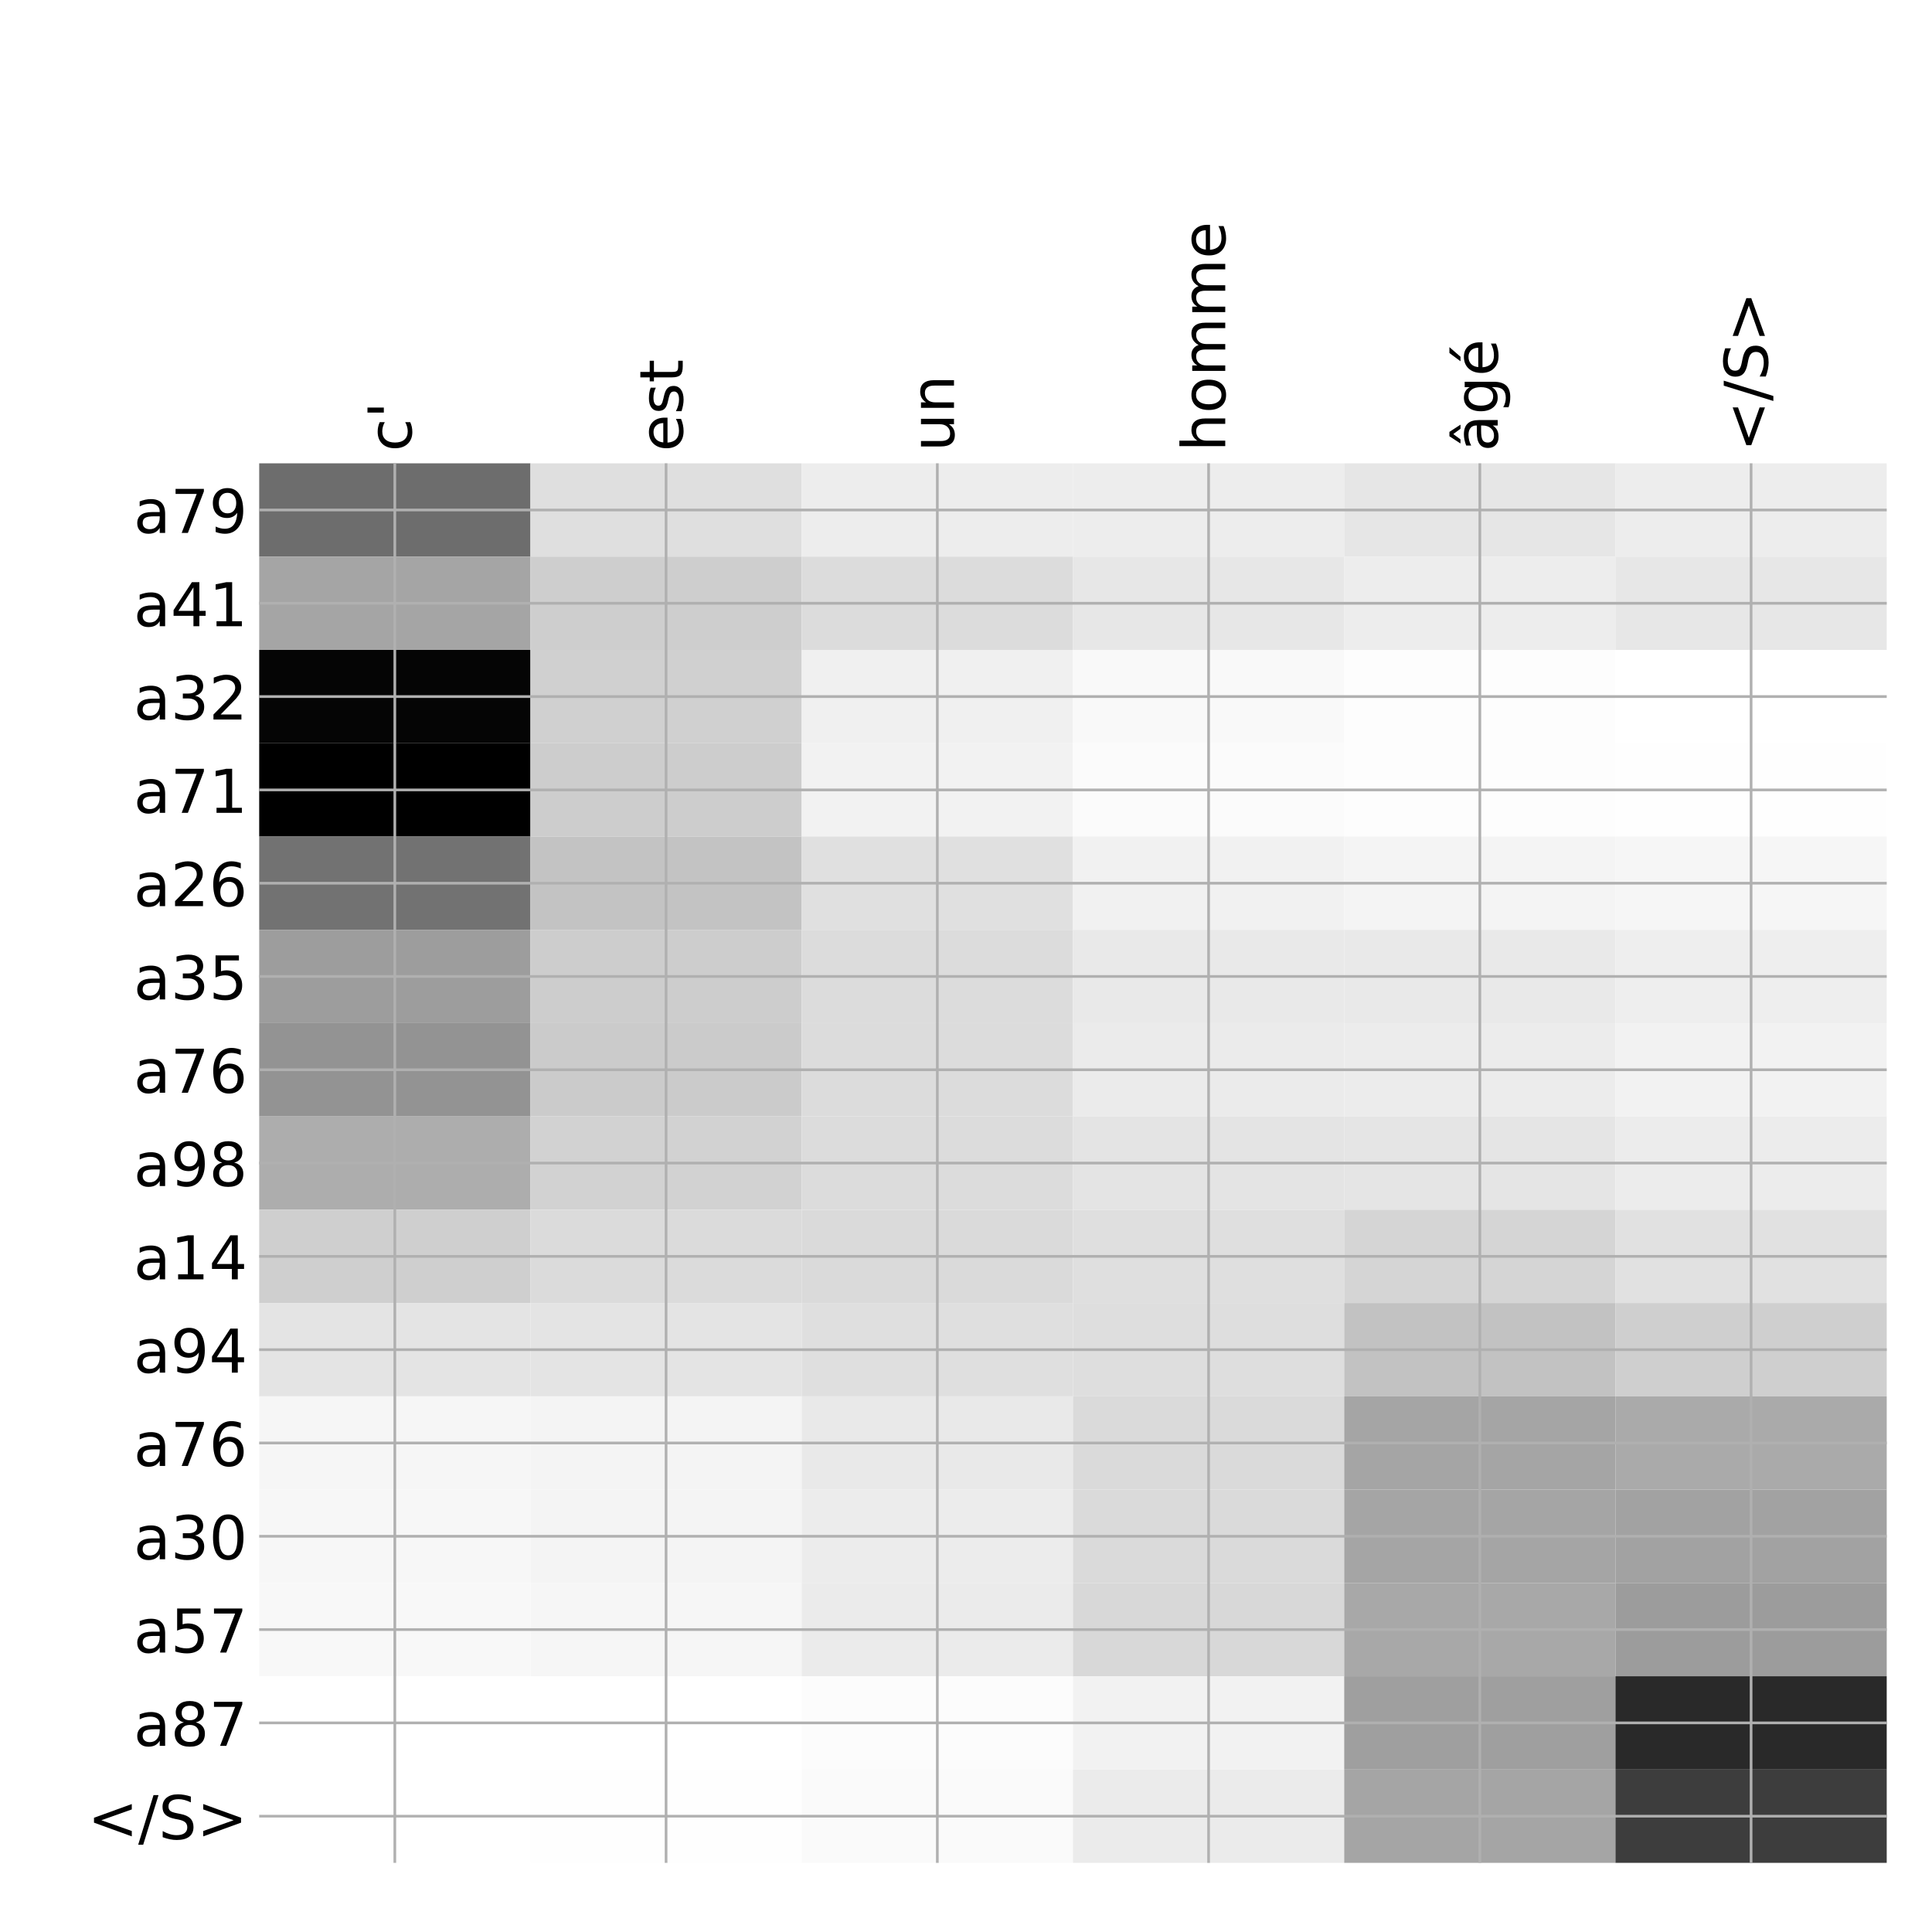 <?xml version="1.0" encoding="utf-8" standalone="no"?>
<!DOCTYPE svg PUBLIC "-//W3C//DTD SVG 1.1//EN"
  "http://www.w3.org/Graphics/SVG/1.1/DTD/svg11.dtd">
<!-- Created with matplotlib (http://matplotlib.org/) -->
<svg height="576pt" version="1.1" viewBox="0 0 576 576" width="576pt" xmlns="http://www.w3.org/2000/svg" xmlns:xlink="http://www.w3.org/1999/xlink">
 <defs>
  <style type="text/css">
*{stroke-linecap:butt;stroke-linejoin:round;}
  </style>
 </defs>
 <g id="figure_1">
  <g id="patch_1">
   <path d="M 0 576 
L 576 576 
L 576 0 
L 0 0 
z
" style="fill:#ffffff;"/>
  </g>
  <g id="axes_1">
   <g id="PolyCollection_1">
    <path clip-path="url(#p83e30f2e97)" d="M 77.275 138.133 
L 77.275 165.95 
L 158.146 165.95 
L 158.146 138.133 
L 77.275 138.133 
z
" style="fill:#6d6d6d;"/>
    <path clip-path="url(#p83e30f2e97)" d="M 158.146 138.133 
L 158.146 165.95 
L 239.017 165.95 
L 239.017 138.133 
L 158.146 138.133 
z
" style="fill:#dfdfdf;"/>
    <path clip-path="url(#p83e30f2e97)" d="M 239.017 138.133 
L 239.017 165.95 
L 319.887 165.95 
L 319.887 138.133 
L 239.017 138.133 
z
" style="fill:#ededed;"/>
    <path clip-path="url(#p83e30f2e97)" d="M 319.887 138.133 
L 319.887 165.95 
L 400.758 165.95 
L 400.758 138.133 
L 319.887 138.133 
z
" style="fill:#ededed;"/>
    <path clip-path="url(#p83e30f2e97)" d="M 400.758 138.133 
L 400.758 165.95 
L 481.629 165.95 
L 481.629 138.133 
L 400.758 138.133 
z
" style="fill:#e6e6e6;"/>
    <path clip-path="url(#p83e30f2e97)" d="M 481.629 138.133 
L 481.629 165.95 
L 562.5 165.95 
L 562.5 138.133 
L 481.629 138.133 
z
" style="fill:#ededed;"/>
    <path clip-path="url(#p83e30f2e97)" d="M 77.275 165.95 
L 77.275 193.767 
L 158.146 193.767 
L 158.146 165.95 
L 77.275 165.95 
z
" style="fill:#a5a5a5;"/>
    <path clip-path="url(#p83e30f2e97)" d="M 158.146 165.95 
L 158.146 193.767 
L 239.017 193.767 
L 239.017 165.95 
L 158.146 165.95 
z
" style="fill:#cecece;"/>
    <path clip-path="url(#p83e30f2e97)" d="M 239.017 165.95 
L 239.017 193.767 
L 319.887 193.767 
L 319.887 165.95 
L 239.017 165.95 
z
" style="fill:#dcdcdc;"/>
    <path clip-path="url(#p83e30f2e97)" d="M 319.887 165.95 
L 319.887 193.767 
L 400.758 193.767 
L 400.758 165.95 
L 319.887 165.95 
z
" style="fill:#e7e7e7;"/>
    <path clip-path="url(#p83e30f2e97)" d="M 400.758 165.95 
L 400.758 193.767 
L 481.629 193.767 
L 481.629 165.95 
L 400.758 165.95 
z
" style="fill:#ededed;"/>
    <path clip-path="url(#p83e30f2e97)" d="M 481.629 165.95 
L 481.629 193.767 
L 562.5 193.767 
L 562.5 165.95 
L 481.629 165.95 
z
" style="fill:#e7e7e7;"/>
    <path clip-path="url(#p83e30f2e97)" d="M 77.275 193.767 
L 77.275 221.583 
L 158.146 221.583 
L 158.146 193.767 
L 77.275 193.767 
z
" style="fill:#050505;"/>
    <path clip-path="url(#p83e30f2e97)" d="M 158.146 193.767 
L 158.146 221.583 
L 239.017 221.583 
L 239.017 193.767 
L 158.146 193.767 
z
" style="fill:#d0d0d0;"/>
    <path clip-path="url(#p83e30f2e97)" d="M 239.017 193.767 
L 239.017 221.583 
L 319.887 221.583 
L 319.887 193.767 
L 239.017 193.767 
z
" style="fill:#f0f0f0;"/>
    <path clip-path="url(#p83e30f2e97)" d="M 319.887 193.767 
L 319.887 221.583 
L 400.758 221.583 
L 400.758 193.767 
L 319.887 193.767 
z
" style="fill:#f9f9f9;"/>
    <path clip-path="url(#p83e30f2e97)" d="M 400.758 193.767 
L 400.758 221.583 
L 481.629 221.583 
L 481.629 193.767 
L 400.758 193.767 
z
" style="fill:#fdfdfd;"/>
    <path clip-path="url(#p83e30f2e97)" d="M 481.629 193.767 
L 481.629 221.583 
L 562.5 221.583 
L 562.5 193.767 
L 481.629 193.767 
z
" style="fill:#ffffff;"/>
    <path clip-path="url(#p83e30f2e97)" d="M 77.275 221.583 
L 77.275 249.4 
L 158.146 249.4 
L 158.146 221.583 
L 77.275 221.583 
z
"/>
    <path clip-path="url(#p83e30f2e97)" d="M 158.146 221.583 
L 158.146 249.4 
L 239.017 249.4 
L 239.017 221.583 
L 158.146 221.583 
z
" style="fill:#cdcdcd;"/>
    <path clip-path="url(#p83e30f2e97)" d="M 239.017 221.583 
L 239.017 249.4 
L 319.887 249.4 
L 319.887 221.583 
L 239.017 221.583 
z
" style="fill:#f2f2f2;"/>
    <path clip-path="url(#p83e30f2e97)" d="M 319.887 221.583 
L 319.887 249.4 
L 400.758 249.4 
L 400.758 221.583 
L 319.887 221.583 
z
" style="fill:#fbfbfb;"/>
    <path clip-path="url(#p83e30f2e97)" d="M 400.758 221.583 
L 400.758 249.4 
L 481.629 249.4 
L 481.629 221.583 
L 400.758 221.583 
z
" style="fill:#fdfdfd;"/>
    <path clip-path="url(#p83e30f2e97)" d="M 481.629 221.583 
L 481.629 249.4 
L 562.5 249.4 
L 562.5 221.583 
L 481.629 221.583 
z
" style="fill:#fefefe;"/>
    <path clip-path="url(#p83e30f2e97)" d="M 77.275 249.4 
L 77.275 277.217 
L 158.146 277.217 
L 158.146 249.4 
L 77.275 249.4 
z
" style="fill:#727272;"/>
    <path clip-path="url(#p83e30f2e97)" d="M 158.146 249.4 
L 158.146 277.217 
L 239.017 277.217 
L 239.017 249.4 
L 158.146 249.4 
z
" style="fill:#c3c3c3;"/>
    <path clip-path="url(#p83e30f2e97)" d="M 239.017 249.4 
L 239.017 277.217 
L 319.887 277.217 
L 319.887 249.4 
L 239.017 249.4 
z
" style="fill:#e0e0e0;"/>
    <path clip-path="url(#p83e30f2e97)" d="M 319.887 249.4 
L 319.887 277.217 
L 400.758 277.217 
L 400.758 249.4 
L 319.887 249.4 
z
" style="fill:#f1f1f1;"/>
    <path clip-path="url(#p83e30f2e97)" d="M 400.758 249.4 
L 400.758 277.217 
L 481.629 277.217 
L 481.629 249.4 
L 400.758 249.4 
z
" style="fill:#f4f4f4;"/>
    <path clip-path="url(#p83e30f2e97)" d="M 481.629 249.4 
L 481.629 277.217 
L 562.5 277.217 
L 562.5 249.4 
L 481.629 249.4 
z
" style="fill:#f6f6f6;"/>
    <path clip-path="url(#p83e30f2e97)" d="M 77.275 277.217 
L 77.275 305.034 
L 158.146 305.034 
L 158.146 277.217 
L 77.275 277.217 
z
" style="fill:#9d9d9d;"/>
    <path clip-path="url(#p83e30f2e97)" d="M 158.146 277.217 
L 158.146 305.034 
L 239.017 305.034 
L 239.017 277.217 
L 158.146 277.217 
z
" style="fill:#cdcdcd;"/>
    <path clip-path="url(#p83e30f2e97)" d="M 239.017 277.217 
L 239.017 305.034 
L 319.887 305.034 
L 319.887 277.217 
L 239.017 277.217 
z
" style="fill:#dcdcdc;"/>
    <path clip-path="url(#p83e30f2e97)" d="M 319.887 277.217 
L 319.887 305.034 
L 400.758 305.034 
L 400.758 277.217 
L 319.887 277.217 
z
" style="fill:#e9e9e9;"/>
    <path clip-path="url(#p83e30f2e97)" d="M 400.758 277.217 
L 400.758 305.034 
L 481.629 305.034 
L 481.629 277.217 
L 400.758 277.217 
z
" style="fill:#e9e9e9;"/>
    <path clip-path="url(#p83e30f2e97)" d="M 481.629 277.217 
L 481.629 305.034 
L 562.5 305.034 
L 562.5 277.217 
L 481.629 277.217 
z
" style="fill:#eeeeee;"/>
    <path clip-path="url(#p83e30f2e97)" d="M 77.275 305.034 
L 77.275 332.85 
L 158.146 332.85 
L 158.146 305.034 
L 77.275 305.034 
z
" style="fill:#939393;"/>
    <path clip-path="url(#p83e30f2e97)" d="M 158.146 305.034 
L 158.146 332.85 
L 239.017 332.85 
L 239.017 305.034 
L 158.146 305.034 
z
" style="fill:#cbcbcb;"/>
    <path clip-path="url(#p83e30f2e97)" d="M 239.017 305.034 
L 239.017 332.85 
L 319.887 332.85 
L 319.887 305.034 
L 239.017 305.034 
z
" style="fill:#dcdcdc;"/>
    <path clip-path="url(#p83e30f2e97)" d="M 319.887 305.034 
L 319.887 332.85 
L 400.758 332.85 
L 400.758 305.034 
L 319.887 305.034 
z
" style="fill:#ebebeb;"/>
    <path clip-path="url(#p83e30f2e97)" d="M 400.758 305.034 
L 400.758 332.85 
L 481.629 332.85 
L 481.629 305.034 
L 400.758 305.034 
z
" style="fill:#ececec;"/>
    <path clip-path="url(#p83e30f2e97)" d="M 481.629 305.034 
L 481.629 332.85 
L 562.5 332.85 
L 562.5 305.034 
L 481.629 305.034 
z
" style="fill:#f2f2f2;"/>
    <path clip-path="url(#p83e30f2e97)" d="M 77.275 332.85 
L 77.275 360.667 
L 158.146 360.667 
L 158.146 332.85 
L 77.275 332.85 
z
" style="fill:#adadad;"/>
    <path clip-path="url(#p83e30f2e97)" d="M 158.146 332.85 
L 158.146 360.667 
L 239.017 360.667 
L 239.017 332.85 
L 158.146 332.85 
z
" style="fill:#d2d2d2;"/>
    <path clip-path="url(#p83e30f2e97)" d="M 239.017 332.85 
L 239.017 360.667 
L 319.887 360.667 
L 319.887 332.85 
L 239.017 332.85 
z
" style="fill:#dcdcdc;"/>
    <path clip-path="url(#p83e30f2e97)" d="M 319.887 332.85 
L 319.887 360.667 
L 400.758 360.667 
L 400.758 332.85 
L 319.887 332.85 
z
" style="fill:#e4e4e4;"/>
    <path clip-path="url(#p83e30f2e97)" d="M 400.758 332.85 
L 400.758 360.667 
L 481.629 360.667 
L 481.629 332.85 
L 400.758 332.85 
z
" style="fill:#e5e5e5;"/>
    <path clip-path="url(#p83e30f2e97)" d="M 481.629 332.85 
L 481.629 360.667 
L 562.5 360.667 
L 562.5 332.85 
L 481.629 332.85 
z
" style="fill:#ececec;"/>
    <path clip-path="url(#p83e30f2e97)" d="M 77.275 360.667 
L 77.275 388.484 
L 158.146 388.484 
L 158.146 360.667 
L 77.275 360.667 
z
" style="fill:#cfcfcf;"/>
    <path clip-path="url(#p83e30f2e97)" d="M 158.146 360.667 
L 158.146 388.484 
L 239.017 388.484 
L 239.017 360.667 
L 158.146 360.667 
z
" style="fill:#dbdbdb;"/>
    <path clip-path="url(#p83e30f2e97)" d="M 239.017 360.667 
L 239.017 388.484 
L 319.887 388.484 
L 319.887 360.667 
L 239.017 360.667 
z
" style="fill:#dadada;"/>
    <path clip-path="url(#p83e30f2e97)" d="M 319.887 360.667 
L 319.887 388.484 
L 400.758 388.484 
L 400.758 360.667 
L 319.887 360.667 
z
" style="fill:#dfdfdf;"/>
    <path clip-path="url(#p83e30f2e97)" d="M 400.758 360.667 
L 400.758 388.484 
L 481.629 388.484 
L 481.629 360.667 
L 400.758 360.667 
z
" style="fill:#d5d5d5;"/>
    <path clip-path="url(#p83e30f2e97)" d="M 481.629 360.667 
L 481.629 388.484 
L 562.5 388.484 
L 562.5 360.667 
L 481.629 360.667 
z
" style="fill:#e1e1e1;"/>
    <path clip-path="url(#p83e30f2e97)" d="M 77.275 388.484 
L 77.275 416.3 
L 158.146 416.3 
L 158.146 388.484 
L 77.275 388.484 
z
" style="fill:#e4e4e4;"/>
    <path clip-path="url(#p83e30f2e97)" d="M 158.146 388.484 
L 158.146 416.3 
L 239.017 416.3 
L 239.017 388.484 
L 158.146 388.484 
z
" style="fill:#e4e4e4;"/>
    <path clip-path="url(#p83e30f2e97)" d="M 239.017 388.484 
L 239.017 416.3 
L 319.887 416.3 
L 319.887 388.484 
L 239.017 388.484 
z
" style="fill:#dfdfdf;"/>
    <path clip-path="url(#p83e30f2e97)" d="M 319.887 388.484 
L 319.887 416.3 
L 400.758 416.3 
L 400.758 388.484 
L 319.887 388.484 
z
" style="fill:#dedede;"/>
    <path clip-path="url(#p83e30f2e97)" d="M 400.758 388.484 
L 400.758 416.3 
L 481.629 416.3 
L 481.629 388.484 
L 400.758 388.484 
z
" style="fill:#c2c2c2;"/>
    <path clip-path="url(#p83e30f2e97)" d="M 481.629 388.484 
L 481.629 416.3 
L 562.5 416.3 
L 562.5 388.484 
L 481.629 388.484 
z
" style="fill:#cfcfcf;"/>
    <path clip-path="url(#p83e30f2e97)" d="M 77.275 416.3 
L 77.275 444.117 
L 158.146 444.117 
L 158.146 416.3 
L 77.275 416.3 
z
" style="fill:#f6f6f6;"/>
    <path clip-path="url(#p83e30f2e97)" d="M 158.146 416.3 
L 158.146 444.117 
L 239.017 444.117 
L 239.017 416.3 
L 158.146 416.3 
z
" style="fill:#f4f4f4;"/>
    <path clip-path="url(#p83e30f2e97)" d="M 239.017 416.3 
L 239.017 444.117 
L 319.887 444.117 
L 319.887 416.3 
L 239.017 416.3 
z
" style="fill:#e9e9e9;"/>
    <path clip-path="url(#p83e30f2e97)" d="M 319.887 416.3 
L 319.887 444.117 
L 400.758 444.117 
L 400.758 416.3 
L 319.887 416.3 
z
" style="fill:#dadada;"/>
    <path clip-path="url(#p83e30f2e97)" d="M 400.758 416.3 
L 400.758 444.117 
L 481.629 444.117 
L 481.629 416.3 
L 400.758 416.3 
z
" style="fill:#a5a5a5;"/>
    <path clip-path="url(#p83e30f2e97)" d="M 481.629 416.3 
L 481.629 444.117 
L 562.5 444.117 
L 562.5 416.3 
L 481.629 416.3 
z
" style="fill:#aaaaaa;"/>
    <path clip-path="url(#p83e30f2e97)" d="M 77.275 444.117 
L 77.275 471.934 
L 158.146 471.934 
L 158.146 444.117 
L 77.275 444.117 
z
" style="fill:#f7f7f7;"/>
    <path clip-path="url(#p83e30f2e97)" d="M 158.146 444.117 
L 158.146 471.934 
L 239.017 471.934 
L 239.017 444.117 
L 158.146 444.117 
z
" style="fill:#f4f4f4;"/>
    <path clip-path="url(#p83e30f2e97)" d="M 239.017 444.117 
L 239.017 471.934 
L 319.887 471.934 
L 319.887 444.117 
L 239.017 444.117 
z
" style="fill:#ececec;"/>
    <path clip-path="url(#p83e30f2e97)" d="M 319.887 444.117 
L 319.887 471.934 
L 400.758 471.934 
L 400.758 444.117 
L 319.887 444.117 
z
" style="fill:#dadada;"/>
    <path clip-path="url(#p83e30f2e97)" d="M 400.758 444.117 
L 400.758 471.934 
L 481.629 471.934 
L 481.629 444.117 
L 400.758 444.117 
z
" style="fill:#a5a5a5;"/>
    <path clip-path="url(#p83e30f2e97)" d="M 481.629 444.117 
L 481.629 471.934 
L 562.5 471.934 
L 562.5 444.117 
L 481.629 444.117 
z
" style="fill:#a2a2a2;"/>
    <path clip-path="url(#p83e30f2e97)" d="M 77.275 471.934 
L 77.275 499.751 
L 158.146 499.751 
L 158.146 471.934 
L 77.275 471.934 
z
" style="fill:#f8f8f8;"/>
    <path clip-path="url(#p83e30f2e97)" d="M 158.146 471.934 
L 158.146 499.751 
L 239.017 499.751 
L 239.017 471.934 
L 158.146 471.934 
z
" style="fill:#f6f6f6;"/>
    <path clip-path="url(#p83e30f2e97)" d="M 239.017 471.934 
L 239.017 499.751 
L 319.887 499.751 
L 319.887 471.934 
L 239.017 471.934 
z
" style="fill:#ebebeb;"/>
    <path clip-path="url(#p83e30f2e97)" d="M 319.887 471.934 
L 319.887 499.751 
L 400.758 499.751 
L 400.758 471.934 
L 319.887 471.934 
z
" style="fill:#d8d8d8;"/>
    <path clip-path="url(#p83e30f2e97)" d="M 400.758 471.934 
L 400.758 499.751 
L 481.629 499.751 
L 481.629 471.934 
L 400.758 471.934 
z
" style="fill:#a8a8a8;"/>
    <path clip-path="url(#p83e30f2e97)" d="M 481.629 471.934 
L 481.629 499.751 
L 562.5 499.751 
L 562.5 471.934 
L 481.629 471.934 
z
" style="fill:#9c9c9c;"/>
    <path clip-path="url(#p83e30f2e97)" d="M 77.275 499.751 
L 77.275 527.567 
L 158.146 527.567 
L 158.146 499.751 
L 77.275 499.751 
z
" style="fill:#ffffff;"/>
    <path clip-path="url(#p83e30f2e97)" d="M 158.146 499.751 
L 158.146 527.567 
L 239.017 527.567 
L 239.017 499.751 
L 158.146 499.751 
z
" style="fill:#ffffff;"/>
    <path clip-path="url(#p83e30f2e97)" d="M 239.017 499.751 
L 239.017 527.567 
L 319.887 527.567 
L 319.887 499.751 
L 239.017 499.751 
z
" style="fill:#fcfcfc;"/>
    <path clip-path="url(#p83e30f2e97)" d="M 319.887 499.751 
L 319.887 527.567 
L 400.758 527.567 
L 400.758 499.751 
L 319.887 499.751 
z
" style="fill:#f2f2f2;"/>
    <path clip-path="url(#p83e30f2e97)" d="M 400.758 499.751 
L 400.758 527.567 
L 481.629 527.567 
L 481.629 499.751 
L 400.758 499.751 
z
" style="fill:#9f9f9f;"/>
    <path clip-path="url(#p83e30f2e97)" d="M 481.629 499.751 
L 481.629 527.567 
L 562.5 527.567 
L 562.5 499.751 
L 481.629 499.751 
z
" style="fill:#292929;"/>
    <path clip-path="url(#p83e30f2e97)" d="M 77.275 527.567 
L 77.275 555.384 
L 158.146 555.384 
L 158.146 527.567 
L 77.275 527.567 
z
" style="fill:#ffffff;"/>
    <path clip-path="url(#p83e30f2e97)" d="M 158.146 527.567 
L 158.146 555.384 
L 239.017 555.384 
L 239.017 527.567 
L 158.146 527.567 
z
" style="fill:#fefefe;"/>
    <path clip-path="url(#p83e30f2e97)" d="M 239.017 527.567 
L 239.017 555.384 
L 319.887 555.384 
L 319.887 527.567 
L 239.017 527.567 
z
" style="fill:#fafafa;"/>
    <path clip-path="url(#p83e30f2e97)" d="M 319.887 527.567 
L 319.887 555.384 
L 400.758 555.384 
L 400.758 527.567 
L 319.887 527.567 
z
" style="fill:#ebebeb;"/>
    <path clip-path="url(#p83e30f2e97)" d="M 400.758 527.567 
L 400.758 555.384 
L 481.629 555.384 
L 481.629 527.567 
L 400.758 527.567 
z
" style="fill:#a5a5a5;"/>
    <path clip-path="url(#p83e30f2e97)" d="M 481.629 527.567 
L 481.629 555.384 
L 562.5 555.384 
L 562.5 527.567 
L 481.629 527.567 
z
" style="fill:#3d3d3d;"/>
   </g>
   <g id="matplotlib.axis_1">
    <g id="xtick_1">
     <g id="line2d_1">
      <path clip-path="url(#p83e30f2e97)" d="M 117.71 555.384 
L 117.71 138.133 
" style="fill:none;stroke:#b0b0b0;stroke-linecap:square;stroke-width:0.8;"/>
     </g>
     <g id="line2d_2"/>
     <g id="text_1">
      <!-- c' -->
      <defs>
       <path d="M 48.781 52.594 
L 48.781 44.188 
Q 44.969 46.297 41.141 47.344 
Q 37.312 48.391 33.406 48.391 
Q 24.656 48.391 19.812 42.844 
Q 14.984 37.312 14.984 27.297 
Q 14.984 17.281 19.812 11.734 
Q 24.656 6.203 33.406 6.203 
Q 37.312 6.203 41.141 7.25 
Q 44.969 8.297 48.781 10.406 
L 48.781 2.094 
Q 45.016 0.344 40.984 -0.531 
Q 36.969 -1.422 32.422 -1.422 
Q 20.062 -1.422 12.781 6.344 
Q 5.516 14.109 5.516 27.297 
Q 5.516 40.672 12.859 48.328 
Q 20.219 56 33.016 56 
Q 37.156 56 41.109 55.141 
Q 45.062 54.297 48.781 52.594 
z
" id="DejaVuSans-63"/>
       <path d="M 17.922 72.906 
L 17.922 45.797 
L 9.625 45.797 
L 9.625 72.906 
z
" id="DejaVuSans-27"/>
      </defs>
      <g transform="translate(122.677 134.633)rotate(-90)scale(0.18 -0.18)">
       <use xlink:href="#DejaVuSans-63"/>
       <use x="54.98" xlink:href="#DejaVuSans-27"/>
      </g>
     </g>
    </g>
    <g id="xtick_2">
     <g id="line2d_3">
      <path clip-path="url(#p83e30f2e97)" d="M 198.581 555.384 
L 198.581 138.133 
" style="fill:none;stroke:#b0b0b0;stroke-linecap:square;stroke-width:0.8;"/>
     </g>
     <g id="line2d_4"/>
     <g id="text_2">
      <!-- est -->
      <defs>
       <path d="M 56.203 29.594 
L 56.203 25.203 
L 14.891 25.203 
Q 15.484 15.922 20.484 11.062 
Q 25.484 6.203 34.422 6.203 
Q 39.594 6.203 44.453 7.469 
Q 49.312 8.734 54.109 11.281 
L 54.109 2.781 
Q 49.266 0.734 44.188 -0.344 
Q 39.109 -1.422 33.891 -1.422 
Q 20.797 -1.422 13.156 6.188 
Q 5.516 13.812 5.516 26.812 
Q 5.516 40.234 12.766 48.109 
Q 20.016 56 32.328 56 
Q 43.359 56 49.781 48.891 
Q 56.203 41.797 56.203 29.594 
z
M 47.219 32.234 
Q 47.125 39.594 43.094 43.984 
Q 39.062 48.391 32.422 48.391 
Q 24.906 48.391 20.391 44.141 
Q 15.875 39.891 15.188 32.172 
z
" id="DejaVuSans-65"/>
       <path d="M 44.281 53.078 
L 44.281 44.578 
Q 40.484 46.531 36.375 47.5 
Q 32.281 48.484 27.875 48.484 
Q 21.188 48.484 17.844 46.438 
Q 14.5 44.391 14.5 40.281 
Q 14.5 37.156 16.891 35.375 
Q 19.281 33.594 26.516 31.984 
L 29.594 31.297 
Q 39.156 29.25 43.188 25.516 
Q 47.219 21.781 47.219 15.094 
Q 47.219 7.469 41.188 3.016 
Q 35.156 -1.422 24.609 -1.422 
Q 20.219 -1.422 15.453 -0.562 
Q 10.688 0.297 5.422 2 
L 5.422 11.281 
Q 10.406 8.688 15.234 7.391 
Q 20.062 6.109 24.812 6.109 
Q 31.156 6.109 34.562 8.281 
Q 37.984 10.453 37.984 14.406 
Q 37.984 18.062 35.516 20.016 
Q 33.062 21.969 24.703 23.781 
L 21.578 24.516 
Q 13.234 26.266 9.516 29.906 
Q 5.812 33.547 5.812 39.891 
Q 5.812 47.609 11.281 51.797 
Q 16.75 56 26.812 56 
Q 31.781 56 36.172 55.266 
Q 40.578 54.547 44.281 53.078 
z
" id="DejaVuSans-73"/>
       <path d="M 18.312 70.219 
L 18.312 54.688 
L 36.812 54.688 
L 36.812 47.703 
L 18.312 47.703 
L 18.312 18.016 
Q 18.312 11.328 20.141 9.422 
Q 21.969 7.516 27.594 7.516 
L 36.812 7.516 
L 36.812 0 
L 27.594 0 
Q 17.188 0 13.234 3.875 
Q 9.281 7.766 9.281 18.016 
L 9.281 47.703 
L 2.688 47.703 
L 2.688 54.688 
L 9.281 54.688 
L 9.281 70.219 
z
" id="DejaVuSans-74"/>
      </defs>
      <g transform="translate(203.548 134.633)rotate(-90)scale(0.18 -0.18)">
       <use xlink:href="#DejaVuSans-65"/>
       <use x="61.523" xlink:href="#DejaVuSans-73"/>
       <use x="113.623" xlink:href="#DejaVuSans-74"/>
      </g>
     </g>
    </g>
    <g id="xtick_3">
     <g id="line2d_5">
      <path clip-path="url(#p83e30f2e97)" d="M 279.452 555.384 
L 279.452 138.133 
" style="fill:none;stroke:#b0b0b0;stroke-linecap:square;stroke-width:0.8;"/>
     </g>
     <g id="line2d_6"/>
     <g id="text_3">
      <!-- un -->
      <defs>
       <path d="M 8.5 21.578 
L 8.5 54.688 
L 17.484 54.688 
L 17.484 21.922 
Q 17.484 14.156 20.5 10.266 
Q 23.531 6.391 29.594 6.391 
Q 36.859 6.391 41.078 11.031 
Q 45.312 15.672 45.312 23.688 
L 45.312 54.688 
L 54.297 54.688 
L 54.297 0 
L 45.312 0 
L 45.312 8.406 
Q 42.047 3.422 37.719 1 
Q 33.406 -1.422 27.688 -1.422 
Q 18.266 -1.422 13.375 4.438 
Q 8.5 10.297 8.5 21.578 
z
M 31.109 56 
z
" id="DejaVuSans-75"/>
       <path d="M 54.891 33.016 
L 54.891 0 
L 45.906 0 
L 45.906 32.719 
Q 45.906 40.484 42.875 44.328 
Q 39.844 48.188 33.797 48.188 
Q 26.516 48.188 22.312 43.547 
Q 18.109 38.922 18.109 30.906 
L 18.109 0 
L 9.078 0 
L 9.078 54.688 
L 18.109 54.688 
L 18.109 46.188 
Q 21.344 51.125 25.703 53.562 
Q 30.078 56 35.797 56 
Q 45.219 56 50.047 50.172 
Q 54.891 44.344 54.891 33.016 
z
" id="DejaVuSans-6e"/>
      </defs>
      <g transform="translate(284.419 134.633)rotate(-90)scale(0.18 -0.18)">
       <use xlink:href="#DejaVuSans-75"/>
       <use x="63.379" xlink:href="#DejaVuSans-6e"/>
      </g>
     </g>
    </g>
    <g id="xtick_4">
     <g id="line2d_7">
      <path clip-path="url(#p83e30f2e97)" d="M 360.323 555.384 
L 360.323 138.133 
" style="fill:none;stroke:#b0b0b0;stroke-linecap:square;stroke-width:0.8;"/>
     </g>
     <g id="line2d_8"/>
     <g id="text_4">
      <!-- homme -->
      <defs>
       <path d="M 54.891 33.016 
L 54.891 0 
L 45.906 0 
L 45.906 32.719 
Q 45.906 40.484 42.875 44.328 
Q 39.844 48.188 33.797 48.188 
Q 26.516 48.188 22.312 43.547 
Q 18.109 38.922 18.109 30.906 
L 18.109 0 
L 9.078 0 
L 9.078 75.984 
L 18.109 75.984 
L 18.109 46.188 
Q 21.344 51.125 25.703 53.562 
Q 30.078 56 35.797 56 
Q 45.219 56 50.047 50.172 
Q 54.891 44.344 54.891 33.016 
z
" id="DejaVuSans-68"/>
       <path d="M 30.609 48.391 
Q 23.391 48.391 19.188 42.75 
Q 14.984 37.109 14.984 27.297 
Q 14.984 17.484 19.156 11.844 
Q 23.344 6.203 30.609 6.203 
Q 37.797 6.203 41.984 11.859 
Q 46.188 17.531 46.188 27.297 
Q 46.188 37.016 41.984 42.703 
Q 37.797 48.391 30.609 48.391 
z
M 30.609 56 
Q 42.328 56 49.016 48.375 
Q 55.719 40.766 55.719 27.297 
Q 55.719 13.875 49.016 6.219 
Q 42.328 -1.422 30.609 -1.422 
Q 18.844 -1.422 12.172 6.219 
Q 5.516 13.875 5.516 27.297 
Q 5.516 40.766 12.172 48.375 
Q 18.844 56 30.609 56 
z
" id="DejaVuSans-6f"/>
       <path d="M 52 44.188 
Q 55.375 50.25 60.062 53.125 
Q 64.75 56 71.094 56 
Q 79.641 56 84.281 50.016 
Q 88.922 44.047 88.922 33.016 
L 88.922 0 
L 79.891 0 
L 79.891 32.719 
Q 79.891 40.578 77.094 44.375 
Q 74.312 48.188 68.609 48.188 
Q 61.625 48.188 57.562 43.547 
Q 53.516 38.922 53.516 30.906 
L 53.516 0 
L 44.484 0 
L 44.484 32.719 
Q 44.484 40.625 41.703 44.406 
Q 38.922 48.188 33.109 48.188 
Q 26.219 48.188 22.156 43.531 
Q 18.109 38.875 18.109 30.906 
L 18.109 0 
L 9.078 0 
L 9.078 54.688 
L 18.109 54.688 
L 18.109 46.188 
Q 21.188 51.219 25.484 53.609 
Q 29.781 56 35.688 56 
Q 41.656 56 45.828 52.969 
Q 50 49.953 52 44.188 
z
" id="DejaVuSans-6d"/>
      </defs>
      <g transform="translate(365.29 134.633)rotate(-90)scale(0.18 -0.18)">
       <use xlink:href="#DejaVuSans-68"/>
       <use x="63.379" xlink:href="#DejaVuSans-6f"/>
       <use x="124.561" xlink:href="#DejaVuSans-6d"/>
       <use x="221.973" xlink:href="#DejaVuSans-6d"/>
       <use x="319.385" xlink:href="#DejaVuSans-65"/>
      </g>
     </g>
    </g>
    <g id="xtick_5">
     <g id="line2d_9">
      <path clip-path="url(#p83e30f2e97)" d="M 441.194 555.384 
L 441.194 138.133 
" style="fill:none;stroke:#b0b0b0;stroke-linecap:square;stroke-width:0.8;"/>
     </g>
     <g id="line2d_10"/>
     <g id="text_5">
      <!-- âgé -->
      <defs>
       <path d="M 34.281 27.484 
Q 23.391 27.484 19.188 25 
Q 14.984 22.516 14.984 16.5 
Q 14.984 11.719 18.141 8.906 
Q 21.297 6.109 26.703 6.109 
Q 34.188 6.109 38.703 11.406 
Q 43.219 16.703 43.219 25.484 
L 43.219 27.484 
z
M 52.203 31.203 
L 52.203 0 
L 43.219 0 
L 43.219 8.297 
Q 40.141 3.328 35.547 0.953 
Q 30.953 -1.422 24.312 -1.422 
Q 15.922 -1.422 10.953 3.297 
Q 6 8.016 6 15.922 
Q 6 25.141 12.172 29.828 
Q 18.359 34.516 30.609 34.516 
L 43.219 34.516 
L 43.219 35.406 
Q 43.219 41.609 39.141 45 
Q 35.062 48.391 27.688 48.391 
Q 23 48.391 18.547 47.266 
Q 14.109 46.141 10.016 43.891 
L 10.016 52.203 
Q 14.938 54.109 19.578 55.047 
Q 24.219 56 28.609 56 
Q 40.484 56 46.344 49.844 
Q 52.203 43.703 52.203 31.203 
z
M 25.391 79.984 
L 32.609 79.984 
L 44.578 61.625 
L 37.797 61.625 
L 29 73.578 
L 20.219 61.625 
L 13.422 61.625 
z
" id="DejaVuSans-e2"/>
       <path d="M 45.406 27.984 
Q 45.406 37.75 41.375 43.109 
Q 37.359 48.484 30.078 48.484 
Q 22.859 48.484 18.828 43.109 
Q 14.797 37.75 14.797 27.984 
Q 14.797 18.266 18.828 12.891 
Q 22.859 7.516 30.078 7.516 
Q 37.359 7.516 41.375 12.891 
Q 45.406 18.266 45.406 27.984 
z
M 54.391 6.781 
Q 54.391 -7.172 48.188 -13.984 
Q 42 -20.797 29.203 -20.797 
Q 24.469 -20.797 20.266 -20.094 
Q 16.062 -19.391 12.109 -17.922 
L 12.109 -9.188 
Q 16.062 -11.328 19.922 -12.344 
Q 23.781 -13.375 27.781 -13.375 
Q 36.625 -13.375 41.016 -8.766 
Q 45.406 -4.156 45.406 5.172 
L 45.406 9.625 
Q 42.625 4.781 38.281 2.391 
Q 33.938 0 27.875 0 
Q 17.828 0 11.672 7.656 
Q 5.516 15.328 5.516 27.984 
Q 5.516 40.672 11.672 48.328 
Q 17.828 56 27.875 56 
Q 33.938 56 38.281 53.609 
Q 42.625 51.219 45.406 46.391 
L 45.406 54.688 
L 54.391 54.688 
z
" id="DejaVuSans-67"/>
       <path d="M 56.203 29.594 
L 56.203 25.203 
L 14.891 25.203 
Q 15.484 15.922 20.484 11.062 
Q 25.484 6.203 34.422 6.203 
Q 39.594 6.203 44.453 7.469 
Q 49.312 8.734 54.109 11.281 
L 54.109 2.781 
Q 49.266 0.734 44.188 -0.344 
Q 39.109 -1.422 33.891 -1.422 
Q 20.797 -1.422 13.156 6.188 
Q 5.516 13.812 5.516 26.812 
Q 5.516 40.234 12.766 48.109 
Q 20.016 56 32.328 56 
Q 43.359 56 49.781 48.891 
Q 56.203 41.797 56.203 29.594 
z
M 47.219 32.234 
Q 47.125 39.594 43.094 43.984 
Q 39.062 48.391 32.422 48.391 
Q 24.906 48.391 20.391 44.141 
Q 15.875 39.891 15.188 32.172 
z
M 38.531 79.984 
L 48.25 79.984 
L 32.344 61.625 
L 24.859 61.625 
z
" id="DejaVuSans-e9"/>
      </defs>
      <g transform="translate(446.521 134.633)rotate(-90)scale(0.18 -0.18)">
       <use xlink:href="#DejaVuSans-e2"/>
       <use x="61.279" xlink:href="#DejaVuSans-67"/>
       <use x="124.756" xlink:href="#DejaVuSans-e9"/>
      </g>
     </g>
    </g>
    <g id="xtick_6">
     <g id="line2d_11">
      <path clip-path="url(#p83e30f2e97)" d="M 522.065 555.384 
L 522.065 138.133 
" style="fill:none;stroke:#b0b0b0;stroke-linecap:square;stroke-width:0.8;"/>
     </g>
     <g id="line2d_12"/>
     <g id="text_6">
      <!-- &lt;/S&gt; -->
      <defs>
       <path d="M 73.188 49.219 
L 22.797 31.297 
L 73.188 13.484 
L 73.188 4.594 
L 10.594 27.297 
L 10.594 35.406 
L 73.188 58.109 
z
" id="DejaVuSans-3c"/>
       <path d="M 25.391 72.906 
L 33.688 72.906 
L 8.297 -9.281 
L 0 -9.281 
z
" id="DejaVuSans-2f"/>
       <path d="M 53.516 70.516 
L 53.516 60.891 
Q 47.906 63.578 42.922 64.891 
Q 37.938 66.219 33.297 66.219 
Q 25.25 66.219 20.875 63.094 
Q 16.5 59.969 16.5 54.203 
Q 16.5 49.359 19.406 46.891 
Q 22.312 44.438 30.422 42.922 
L 36.375 41.703 
Q 47.406 39.594 52.656 34.297 
Q 57.906 29 57.906 20.125 
Q 57.906 9.516 50.797 4.047 
Q 43.703 -1.422 29.984 -1.422 
Q 24.812 -1.422 18.969 -0.25 
Q 13.141 0.922 6.891 3.219 
L 6.891 13.375 
Q 12.891 10.016 18.656 8.297 
Q 24.422 6.594 29.984 6.594 
Q 38.422 6.594 43.016 9.906 
Q 47.609 13.234 47.609 19.391 
Q 47.609 24.75 44.312 27.781 
Q 41.016 30.812 33.5 32.328 
L 27.484 33.5 
Q 16.453 35.688 11.516 40.375 
Q 6.594 45.062 6.594 53.422 
Q 6.594 63.094 13.406 68.656 
Q 20.219 74.219 32.172 74.219 
Q 37.312 74.219 42.625 73.281 
Q 47.953 72.359 53.516 70.516 
z
" id="DejaVuSans-53"/>
       <path d="M 10.594 49.219 
L 10.594 58.109 
L 73.188 35.406 
L 73.188 27.297 
L 10.594 4.594 
L 10.594 13.484 
L 60.891 31.297 
z
" id="DejaVuSans-3e"/>
      </defs>
      <g transform="translate(527.031 134.633)rotate(-90)scale(0.18 -0.18)">
       <use xlink:href="#DejaVuSans-3c"/>
       <use x="83.789" xlink:href="#DejaVuSans-2f"/>
       <use x="117.48" xlink:href="#DejaVuSans-53"/>
       <use x="180.957" xlink:href="#DejaVuSans-3e"/>
      </g>
     </g>
    </g>
   </g>
   <g id="matplotlib.axis_2">
    <g id="ytick_1">
     <g id="line2d_13">
      <path clip-path="url(#p83e30f2e97)" d="M 77.275 152.042 
L 562.5 152.042 
" style="fill:none;stroke:#b0b0b0;stroke-linecap:square;stroke-width:0.8;"/>
     </g>
     <g id="line2d_14"/>
     <g id="text_7">
      <!-- a79 -->
      <defs>
       <path d="M 34.281 27.484 
Q 23.391 27.484 19.188 25 
Q 14.984 22.516 14.984 16.5 
Q 14.984 11.719 18.141 8.906 
Q 21.297 6.109 26.703 6.109 
Q 34.188 6.109 38.703 11.406 
Q 43.219 16.703 43.219 25.484 
L 43.219 27.484 
z
M 52.203 31.203 
L 52.203 0 
L 43.219 0 
L 43.219 8.297 
Q 40.141 3.328 35.547 0.953 
Q 30.953 -1.422 24.312 -1.422 
Q 15.922 -1.422 10.953 3.297 
Q 6 8.016 6 15.922 
Q 6 25.141 12.172 29.828 
Q 18.359 34.516 30.609 34.516 
L 43.219 34.516 
L 43.219 35.406 
Q 43.219 41.609 39.141 45 
Q 35.062 48.391 27.688 48.391 
Q 23 48.391 18.547 47.266 
Q 14.109 46.141 10.016 43.891 
L 10.016 52.203 
Q 14.938 54.109 19.578 55.047 
Q 24.219 56 28.609 56 
Q 40.484 56 46.344 49.844 
Q 52.203 43.703 52.203 31.203 
z
" id="DejaVuSans-61"/>
       <path d="M 8.203 72.906 
L 55.078 72.906 
L 55.078 68.703 
L 28.609 0 
L 18.312 0 
L 43.219 64.594 
L 8.203 64.594 
z
" id="DejaVuSans-37"/>
       <path d="M 10.984 1.516 
L 10.984 10.5 
Q 14.703 8.734 18.5 7.812 
Q 22.312 6.891 25.984 6.891 
Q 35.75 6.891 40.891 13.453 
Q 46.047 20.016 46.781 33.406 
Q 43.953 29.203 39.594 26.953 
Q 35.25 24.703 29.984 24.703 
Q 19.047 24.703 12.672 31.312 
Q 6.297 37.938 6.297 49.422 
Q 6.297 60.641 12.938 67.422 
Q 19.578 74.219 30.609 74.219 
Q 43.266 74.219 49.922 64.516 
Q 56.594 54.828 56.594 36.375 
Q 56.594 19.141 48.406 8.859 
Q 40.234 -1.422 26.422 -1.422 
Q 22.703 -1.422 18.891 -0.688 
Q 15.094 0.047 10.984 1.516 
z
M 30.609 32.422 
Q 37.25 32.422 41.125 36.953 
Q 45.016 41.5 45.016 49.422 
Q 45.016 57.281 41.125 61.844 
Q 37.25 66.406 30.609 66.406 
Q 23.969 66.406 20.094 61.844 
Q 16.219 57.281 16.219 49.422 
Q 16.219 41.5 20.094 36.953 
Q 23.969 32.422 30.609 32.422 
z
" id="DejaVuSans-39"/>
      </defs>
      <g transform="translate(39.839 158.88)scale(0.18 -0.18)">
       <use xlink:href="#DejaVuSans-61"/>
       <use x="61.279" xlink:href="#DejaVuSans-37"/>
       <use x="124.902" xlink:href="#DejaVuSans-39"/>
      </g>
     </g>
    </g>
    <g id="ytick_2">
     <g id="line2d_15">
      <path clip-path="url(#p83e30f2e97)" d="M 77.275 179.858 
L 562.5 179.858 
" style="fill:none;stroke:#b0b0b0;stroke-linecap:square;stroke-width:0.8;"/>
     </g>
     <g id="line2d_16"/>
     <g id="text_8">
      <!-- a41 -->
      <defs>
       <path d="M 37.797 64.312 
L 12.891 25.391 
L 37.797 25.391 
z
M 35.203 72.906 
L 47.609 72.906 
L 47.609 25.391 
L 58.016 25.391 
L 58.016 17.188 
L 47.609 17.188 
L 47.609 0 
L 37.797 0 
L 37.797 17.188 
L 4.891 17.188 
L 4.891 26.703 
z
" id="DejaVuSans-34"/>
       <path d="M 12.406 8.297 
L 28.516 8.297 
L 28.516 63.922 
L 10.984 60.406 
L 10.984 69.391 
L 28.422 72.906 
L 38.281 72.906 
L 38.281 8.297 
L 54.391 8.297 
L 54.391 0 
L 12.406 0 
z
" id="DejaVuSans-31"/>
      </defs>
      <g transform="translate(39.839 186.697)scale(0.18 -0.18)">
       <use xlink:href="#DejaVuSans-61"/>
       <use x="61.279" xlink:href="#DejaVuSans-34"/>
       <use x="124.902" xlink:href="#DejaVuSans-31"/>
      </g>
     </g>
    </g>
    <g id="ytick_3">
     <g id="line2d_17">
      <path clip-path="url(#p83e30f2e97)" d="M 77.275 207.675 
L 562.5 207.675 
" style="fill:none;stroke:#b0b0b0;stroke-linecap:square;stroke-width:0.8;"/>
     </g>
     <g id="line2d_18"/>
     <g id="text_9">
      <!-- a32 -->
      <defs>
       <path d="M 40.578 39.312 
Q 47.656 37.797 51.625 33 
Q 55.609 28.219 55.609 21.188 
Q 55.609 10.406 48.188 4.484 
Q 40.766 -1.422 27.094 -1.422 
Q 22.516 -1.422 17.656 -0.516 
Q 12.797 0.391 7.625 2.203 
L 7.625 11.719 
Q 11.719 9.328 16.594 8.109 
Q 21.484 6.891 26.812 6.891 
Q 36.078 6.891 40.938 10.547 
Q 45.797 14.203 45.797 21.188 
Q 45.797 27.641 41.281 31.266 
Q 36.766 34.906 28.719 34.906 
L 20.219 34.906 
L 20.219 43.016 
L 29.109 43.016 
Q 36.375 43.016 40.234 45.922 
Q 44.094 48.828 44.094 54.297 
Q 44.094 59.906 40.109 62.906 
Q 36.141 65.922 28.719 65.922 
Q 24.656 65.922 20.016 65.031 
Q 15.375 64.156 9.812 62.312 
L 9.812 71.094 
Q 15.438 72.656 20.344 73.438 
Q 25.25 74.219 29.594 74.219 
Q 40.828 74.219 47.359 69.109 
Q 53.906 64.016 53.906 55.328 
Q 53.906 49.266 50.438 45.094 
Q 46.969 40.922 40.578 39.312 
z
" id="DejaVuSans-33"/>
       <path d="M 19.188 8.297 
L 53.609 8.297 
L 53.609 0 
L 7.328 0 
L 7.328 8.297 
Q 12.938 14.109 22.625 23.891 
Q 32.328 33.688 34.812 36.531 
Q 39.547 41.844 41.422 45.531 
Q 43.312 49.219 43.312 52.781 
Q 43.312 58.594 39.234 62.25 
Q 35.156 65.922 28.609 65.922 
Q 23.969 65.922 18.812 64.312 
Q 13.672 62.703 7.812 59.422 
L 7.812 69.391 
Q 13.766 71.781 18.938 73 
Q 24.125 74.219 28.422 74.219 
Q 39.75 74.219 46.484 68.547 
Q 53.219 62.891 53.219 53.422 
Q 53.219 48.922 51.531 44.891 
Q 49.859 40.875 45.406 35.406 
Q 44.188 33.984 37.641 27.219 
Q 31.109 20.453 19.188 8.297 
z
" id="DejaVuSans-32"/>
      </defs>
      <g transform="translate(39.839 214.514)scale(0.18 -0.18)">
       <use xlink:href="#DejaVuSans-61"/>
       <use x="61.279" xlink:href="#DejaVuSans-33"/>
       <use x="124.902" xlink:href="#DejaVuSans-32"/>
      </g>
     </g>
    </g>
    <g id="ytick_4">
     <g id="line2d_19">
      <path clip-path="url(#p83e30f2e97)" d="M 77.275 235.492 
L 562.5 235.492 
" style="fill:none;stroke:#b0b0b0;stroke-linecap:square;stroke-width:0.8;"/>
     </g>
     <g id="line2d_20"/>
     <g id="text_10">
      <!-- a71 -->
      <g transform="translate(39.839 242.33)scale(0.18 -0.18)">
       <use xlink:href="#DejaVuSans-61"/>
       <use x="61.279" xlink:href="#DejaVuSans-37"/>
       <use x="124.902" xlink:href="#DejaVuSans-31"/>
      </g>
     </g>
    </g>
    <g id="ytick_5">
     <g id="line2d_21">
      <path clip-path="url(#p83e30f2e97)" d="M 77.275 263.309 
L 562.5 263.309 
" style="fill:none;stroke:#b0b0b0;stroke-linecap:square;stroke-width:0.8;"/>
     </g>
     <g id="line2d_22"/>
     <g id="text_11">
      <!-- a26 -->
      <defs>
       <path d="M 33.016 40.375 
Q 26.375 40.375 22.484 35.828 
Q 18.609 31.297 18.609 23.391 
Q 18.609 15.531 22.484 10.953 
Q 26.375 6.391 33.016 6.391 
Q 39.656 6.391 43.531 10.953 
Q 47.406 15.531 47.406 23.391 
Q 47.406 31.297 43.531 35.828 
Q 39.656 40.375 33.016 40.375 
z
M 52.594 71.297 
L 52.594 62.312 
Q 48.875 64.062 45.094 64.984 
Q 41.312 65.922 37.594 65.922 
Q 27.828 65.922 22.672 59.328 
Q 17.531 52.734 16.797 39.406 
Q 19.672 43.656 24.016 45.922 
Q 28.375 48.188 33.594 48.188 
Q 44.578 48.188 50.953 41.516 
Q 57.328 34.859 57.328 23.391 
Q 57.328 12.156 50.688 5.359 
Q 44.047 -1.422 33.016 -1.422 
Q 20.359 -1.422 13.672 8.266 
Q 6.984 17.969 6.984 36.375 
Q 6.984 53.656 15.188 63.938 
Q 23.391 74.219 37.203 74.219 
Q 40.922 74.219 44.703 73.484 
Q 48.484 72.75 52.594 71.297 
z
" id="DejaVuSans-36"/>
      </defs>
      <g transform="translate(39.839 270.147)scale(0.18 -0.18)">
       <use xlink:href="#DejaVuSans-61"/>
       <use x="61.279" xlink:href="#DejaVuSans-32"/>
       <use x="124.902" xlink:href="#DejaVuSans-36"/>
      </g>
     </g>
    </g>
    <g id="ytick_6">
     <g id="line2d_23">
      <path clip-path="url(#p83e30f2e97)" d="M 77.275 291.125 
L 562.5 291.125 
" style="fill:none;stroke:#b0b0b0;stroke-linecap:square;stroke-width:0.8;"/>
     </g>
     <g id="line2d_24"/>
     <g id="text_12">
      <!-- a35 -->
      <defs>
       <path d="M 10.797 72.906 
L 49.516 72.906 
L 49.516 64.594 
L 19.828 64.594 
L 19.828 46.734 
Q 21.969 47.469 24.109 47.828 
Q 26.266 48.188 28.422 48.188 
Q 40.625 48.188 47.75 41.5 
Q 54.891 34.812 54.891 23.391 
Q 54.891 11.625 47.562 5.094 
Q 40.234 -1.422 26.906 -1.422 
Q 22.312 -1.422 17.547 -0.641 
Q 12.797 0.141 7.719 1.703 
L 7.719 11.625 
Q 12.109 9.234 16.797 8.062 
Q 21.484 6.891 26.703 6.891 
Q 35.156 6.891 40.078 11.328 
Q 45.016 15.766 45.016 23.391 
Q 45.016 31 40.078 35.438 
Q 35.156 39.891 26.703 39.891 
Q 22.75 39.891 18.812 39.016 
Q 14.891 38.141 10.797 36.281 
z
" id="DejaVuSans-35"/>
      </defs>
      <g transform="translate(39.839 297.964)scale(0.18 -0.18)">
       <use xlink:href="#DejaVuSans-61"/>
       <use x="61.279" xlink:href="#DejaVuSans-33"/>
       <use x="124.902" xlink:href="#DejaVuSans-35"/>
      </g>
     </g>
    </g>
    <g id="ytick_7">
     <g id="line2d_25">
      <path clip-path="url(#p83e30f2e97)" d="M 77.275 318.942 
L 562.5 318.942 
" style="fill:none;stroke:#b0b0b0;stroke-linecap:square;stroke-width:0.8;"/>
     </g>
     <g id="line2d_26"/>
     <g id="text_13">
      <!-- a76 -->
      <g transform="translate(39.839 325.781)scale(0.18 -0.18)">
       <use xlink:href="#DejaVuSans-61"/>
       <use x="61.279" xlink:href="#DejaVuSans-37"/>
       <use x="124.902" xlink:href="#DejaVuSans-36"/>
      </g>
     </g>
    </g>
    <g id="ytick_8">
     <g id="line2d_27">
      <path clip-path="url(#p83e30f2e97)" d="M 77.275 346.759 
L 562.5 346.759 
" style="fill:none;stroke:#b0b0b0;stroke-linecap:square;stroke-width:0.8;"/>
     </g>
     <g id="line2d_28"/>
     <g id="text_14">
      <!-- a98 -->
      <defs>
       <path d="M 31.781 34.625 
Q 24.75 34.625 20.719 30.859 
Q 16.703 27.094 16.703 20.516 
Q 16.703 13.922 20.719 10.156 
Q 24.75 6.391 31.781 6.391 
Q 38.812 6.391 42.859 10.172 
Q 46.922 13.969 46.922 20.516 
Q 46.922 27.094 42.891 30.859 
Q 38.875 34.625 31.781 34.625 
z
M 21.922 38.812 
Q 15.578 40.375 12.031 44.719 
Q 8.5 49.078 8.5 55.328 
Q 8.5 64.062 14.719 69.141 
Q 20.953 74.219 31.781 74.219 
Q 42.672 74.219 48.875 69.141 
Q 55.078 64.062 55.078 55.328 
Q 55.078 49.078 51.531 44.719 
Q 48 40.375 41.703 38.812 
Q 48.828 37.156 52.797 32.312 
Q 56.781 27.484 56.781 20.516 
Q 56.781 9.906 50.312 4.234 
Q 43.844 -1.422 31.781 -1.422 
Q 19.734 -1.422 13.25 4.234 
Q 6.781 9.906 6.781 20.516 
Q 6.781 27.484 10.781 32.312 
Q 14.797 37.156 21.922 38.812 
z
M 18.312 54.391 
Q 18.312 48.734 21.844 45.562 
Q 25.391 42.391 31.781 42.391 
Q 38.141 42.391 41.719 45.562 
Q 45.312 48.734 45.312 54.391 
Q 45.312 60.062 41.719 63.234 
Q 38.141 66.406 31.781 66.406 
Q 25.391 66.406 21.844 63.234 
Q 18.312 60.062 18.312 54.391 
z
" id="DejaVuSans-38"/>
      </defs>
      <g transform="translate(39.839 353.597)scale(0.18 -0.18)">
       <use xlink:href="#DejaVuSans-61"/>
       <use x="61.279" xlink:href="#DejaVuSans-39"/>
       <use x="124.902" xlink:href="#DejaVuSans-38"/>
      </g>
     </g>
    </g>
    <g id="ytick_9">
     <g id="line2d_29">
      <path clip-path="url(#p83e30f2e97)" d="M 77.275 374.575 
L 562.5 374.575 
" style="fill:none;stroke:#b0b0b0;stroke-linecap:square;stroke-width:0.8;"/>
     </g>
     <g id="line2d_30"/>
     <g id="text_15">
      <!-- a14 -->
      <g transform="translate(39.839 381.414)scale(0.18 -0.18)">
       <use xlink:href="#DejaVuSans-61"/>
       <use x="61.279" xlink:href="#DejaVuSans-31"/>
       <use x="124.902" xlink:href="#DejaVuSans-34"/>
      </g>
     </g>
    </g>
    <g id="ytick_10">
     <g id="line2d_31">
      <path clip-path="url(#p83e30f2e97)" d="M 77.275 402.392 
L 562.5 402.392 
" style="fill:none;stroke:#b0b0b0;stroke-linecap:square;stroke-width:0.8;"/>
     </g>
     <g id="line2d_32"/>
     <g id="text_16">
      <!-- a94 -->
      <g transform="translate(39.839 409.231)scale(0.18 -0.18)">
       <use xlink:href="#DejaVuSans-61"/>
       <use x="61.279" xlink:href="#DejaVuSans-39"/>
       <use x="124.902" xlink:href="#DejaVuSans-34"/>
      </g>
     </g>
    </g>
    <g id="ytick_11">
     <g id="line2d_33">
      <path clip-path="url(#p83e30f2e97)" d="M 77.275 430.209 
L 562.5 430.209 
" style="fill:none;stroke:#b0b0b0;stroke-linecap:square;stroke-width:0.8;"/>
     </g>
     <g id="line2d_34"/>
     <g id="text_17">
      <!-- a76 -->
      <g transform="translate(39.839 437.047)scale(0.18 -0.18)">
       <use xlink:href="#DejaVuSans-61"/>
       <use x="61.279" xlink:href="#DejaVuSans-37"/>
       <use x="124.902" xlink:href="#DejaVuSans-36"/>
      </g>
     </g>
    </g>
    <g id="ytick_12">
     <g id="line2d_35">
      <path clip-path="url(#p83e30f2e97)" d="M 77.275 458.026 
L 562.5 458.026 
" style="fill:none;stroke:#b0b0b0;stroke-linecap:square;stroke-width:0.8;"/>
     </g>
     <g id="line2d_36"/>
     <g id="text_18">
      <!-- a30 -->
      <defs>
       <path d="M 31.781 66.406 
Q 24.172 66.406 20.328 58.906 
Q 16.5 51.422 16.5 36.375 
Q 16.5 21.391 20.328 13.891 
Q 24.172 6.391 31.781 6.391 
Q 39.453 6.391 43.281 13.891 
Q 47.125 21.391 47.125 36.375 
Q 47.125 51.422 43.281 58.906 
Q 39.453 66.406 31.781 66.406 
z
M 31.781 74.219 
Q 44.047 74.219 50.516 64.516 
Q 56.984 54.828 56.984 36.375 
Q 56.984 17.969 50.516 8.266 
Q 44.047 -1.422 31.781 -1.422 
Q 19.531 -1.422 13.062 8.266 
Q 6.594 17.969 6.594 36.375 
Q 6.594 54.828 13.062 64.516 
Q 19.531 74.219 31.781 74.219 
z
" id="DejaVuSans-30"/>
      </defs>
      <g transform="translate(39.839 464.864)scale(0.18 -0.18)">
       <use xlink:href="#DejaVuSans-61"/>
       <use x="61.279" xlink:href="#DejaVuSans-33"/>
       <use x="124.902" xlink:href="#DejaVuSans-30"/>
      </g>
     </g>
    </g>
    <g id="ytick_13">
     <g id="line2d_37">
      <path clip-path="url(#p83e30f2e97)" d="M 77.275 485.842 
L 562.5 485.842 
" style="fill:none;stroke:#b0b0b0;stroke-linecap:square;stroke-width:0.8;"/>
     </g>
     <g id="line2d_38"/>
     <g id="text_19">
      <!-- a57 -->
      <g transform="translate(39.839 492.681)scale(0.18 -0.18)">
       <use xlink:href="#DejaVuSans-61"/>
       <use x="61.279" xlink:href="#DejaVuSans-35"/>
       <use x="124.902" xlink:href="#DejaVuSans-37"/>
      </g>
     </g>
    </g>
    <g id="ytick_14">
     <g id="line2d_39">
      <path clip-path="url(#p83e30f2e97)" d="M 77.275 513.659 
L 562.5 513.659 
" style="fill:none;stroke:#b0b0b0;stroke-linecap:square;stroke-width:0.8;"/>
     </g>
     <g id="line2d_40"/>
     <g id="text_20">
      <!-- a87 -->
      <g transform="translate(39.839 520.498)scale(0.18 -0.18)">
       <use xlink:href="#DejaVuSans-61"/>
       <use x="61.279" xlink:href="#DejaVuSans-38"/>
       <use x="124.902" xlink:href="#DejaVuSans-37"/>
      </g>
     </g>
    </g>
    <g id="ytick_15">
     <g id="line2d_41">
      <path clip-path="url(#p83e30f2e97)" d="M 77.275 541.476 
L 562.5 541.476 
" style="fill:none;stroke:#b0b0b0;stroke-linecap:square;stroke-width:0.8;"/>
     </g>
     <g id="line2d_42"/>
     <g id="text_21">
      <!-- &lt;/S&gt; -->
      <g transform="translate(26.117 548.314)scale(0.18 -0.18)">
       <use xlink:href="#DejaVuSans-3c"/>
       <use x="83.789" xlink:href="#DejaVuSans-2f"/>
       <use x="117.48" xlink:href="#DejaVuSans-53"/>
       <use x="180.957" xlink:href="#DejaVuSans-3e"/>
      </g>
     </g>
    </g>
   </g>
  </g>
 </g>
 <defs>
  <clipPath id="p83e30f2e97">
   <rect height="417.251" width="485.225" x="77.275" y="138.133"/>
  </clipPath>
 </defs>
</svg>

